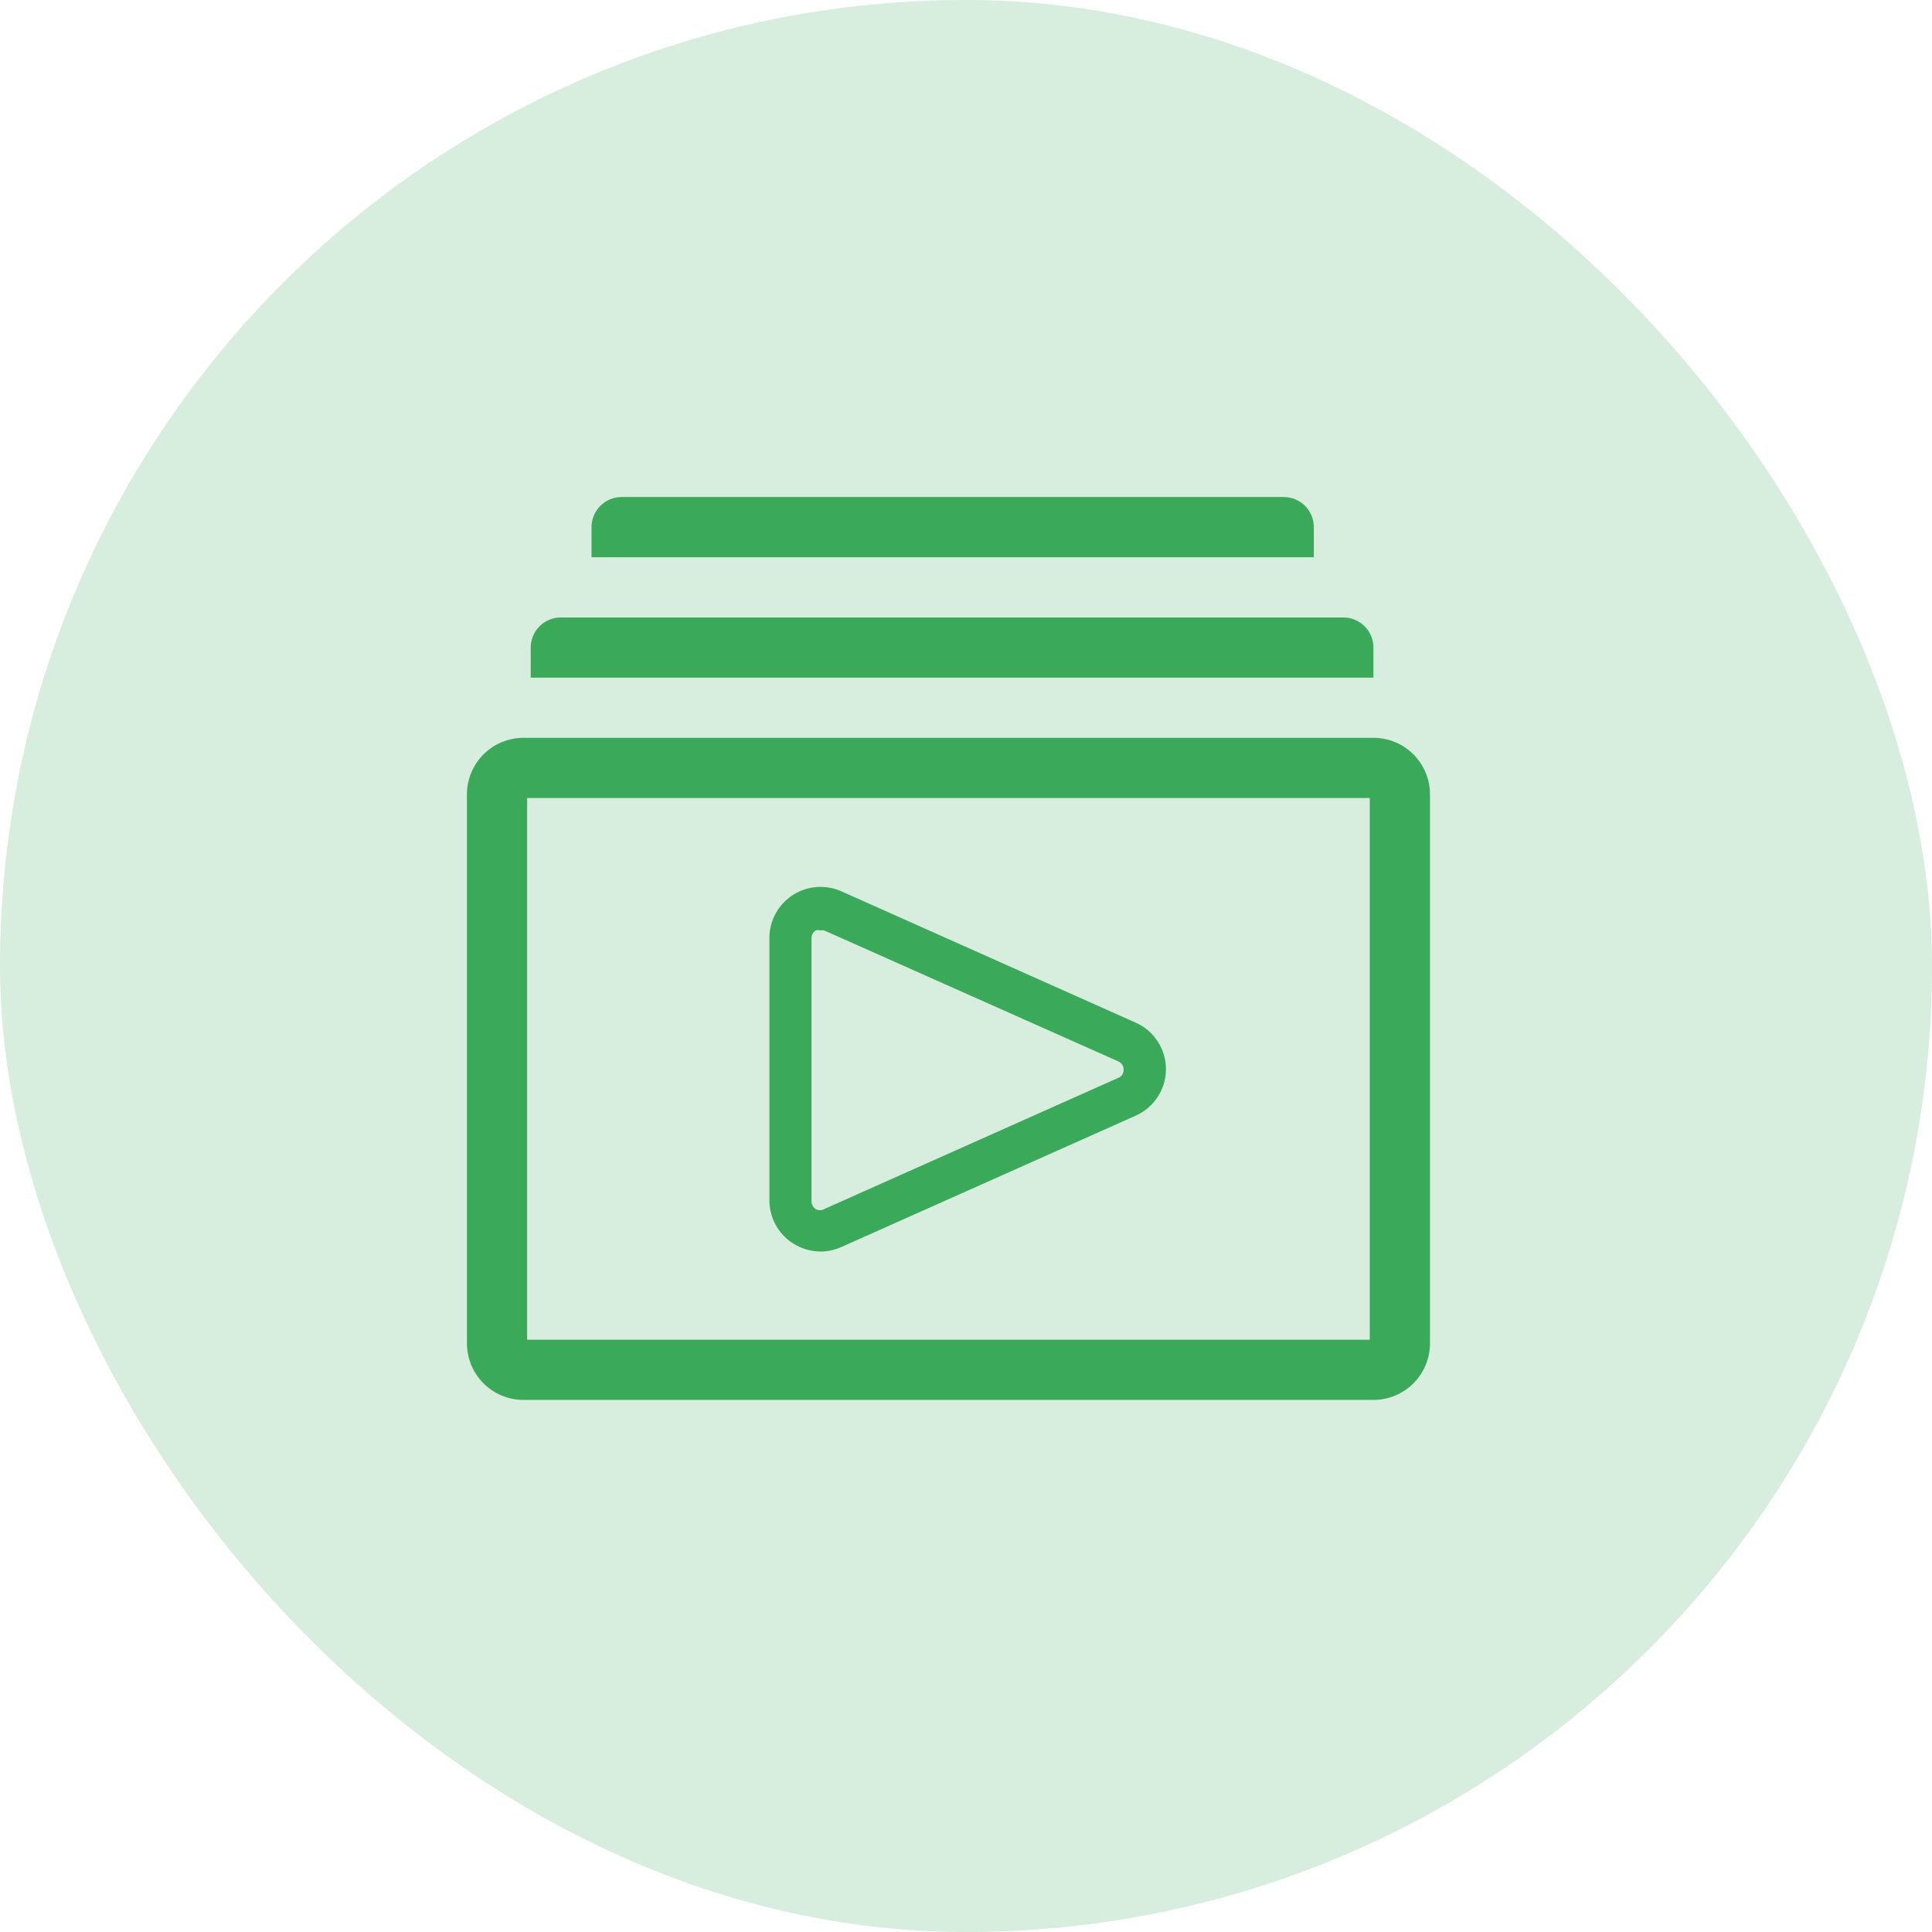 <svg width="57" height="57" viewBox="0 0 57 57" fill="none" xmlns="http://www.w3.org/2000/svg">
<rect width="57" height="57" rx="28.5" fill="#3AA959" fill-opacity="0.2"/>
<g clip-path="url(#clip0_2242:14009)">
<g clip-path="url(#clip1_2242:14009)">
<path d="M40.52 21.768H15.445C15.002 21.768 14.578 21.943 14.265 22.256C13.952 22.57 13.776 22.994 13.776 23.437V39.632C13.776 40.075 13.952 40.5 14.265 40.813C14.578 41.126 15.002 41.302 15.445 41.302H40.52C40.962 41.302 41.387 41.126 41.7 40.813C42.013 40.5 42.189 40.075 42.189 39.632V23.437C42.189 22.994 42.013 22.57 41.7 22.256C41.387 21.943 40.962 21.768 40.52 21.768ZM40.413 39.526H15.552V23.543H40.413V39.526Z" fill="#3AA959"/>
<path d="M38.762 15.552C38.762 15.316 38.668 15.091 38.502 14.924C38.335 14.758 38.109 14.664 37.874 14.664H18.34C18.104 14.664 17.878 14.758 17.712 14.924C17.545 15.091 17.452 15.316 17.452 15.552V16.44H38.762V15.552Z" fill="#3AA959"/>
<path d="M40.52 19.105C40.52 18.869 40.426 18.643 40.26 18.477C40.093 18.31 39.867 18.217 39.632 18.217H16.546C16.311 18.217 16.085 18.31 15.918 18.477C15.752 18.643 15.658 18.869 15.658 19.105V19.993H40.52V19.105Z" fill="#3AA959"/>
<path d="M23.383 36.676C23.629 36.835 23.916 36.922 24.209 36.924C24.42 36.924 24.629 36.878 24.822 36.791L33.496 32.92C33.765 32.803 33.993 32.611 34.153 32.366C34.314 32.122 34.399 31.836 34.399 31.544C34.399 31.251 34.314 30.965 34.153 30.721C33.993 30.476 33.765 30.284 33.496 30.167L24.822 26.296C24.592 26.194 24.341 26.151 24.09 26.171C23.84 26.19 23.598 26.272 23.387 26.409C23.177 26.546 23.003 26.733 22.883 26.953C22.763 27.174 22.7 27.421 22.699 27.672V35.415C22.7 35.665 22.762 35.911 22.882 36.132C23.001 36.352 23.174 36.539 23.383 36.676ZM23.942 27.672C23.942 27.628 23.953 27.584 23.975 27.545C23.997 27.506 24.029 27.473 24.067 27.45C24.113 27.437 24.162 27.437 24.209 27.45C24.244 27.442 24.28 27.442 24.315 27.45L32.99 31.313C33.039 31.333 33.081 31.367 33.109 31.412C33.138 31.456 33.152 31.508 33.15 31.561C33.152 31.613 33.137 31.664 33.108 31.707C33.08 31.75 33.038 31.783 32.99 31.801L24.315 35.672C24.278 35.694 24.235 35.706 24.191 35.706C24.147 35.706 24.105 35.694 24.067 35.672C24.03 35.648 23.999 35.615 23.977 35.577C23.956 35.538 23.944 35.495 23.942 35.45V27.672Z" fill="#3AA959"/>
</g>
</g>
<defs>
<clipPath id="clip0_2242:14009">
<rect width="31.965" height="31.965" fill="white" transform="translate(12 12)"/>
</clipPath>
<clipPath id="clip1_2242:14009">
<rect width="31.965" height="31.965" fill="white" transform="translate(12 12.889)"/>
</clipPath>
</defs>
</svg>
